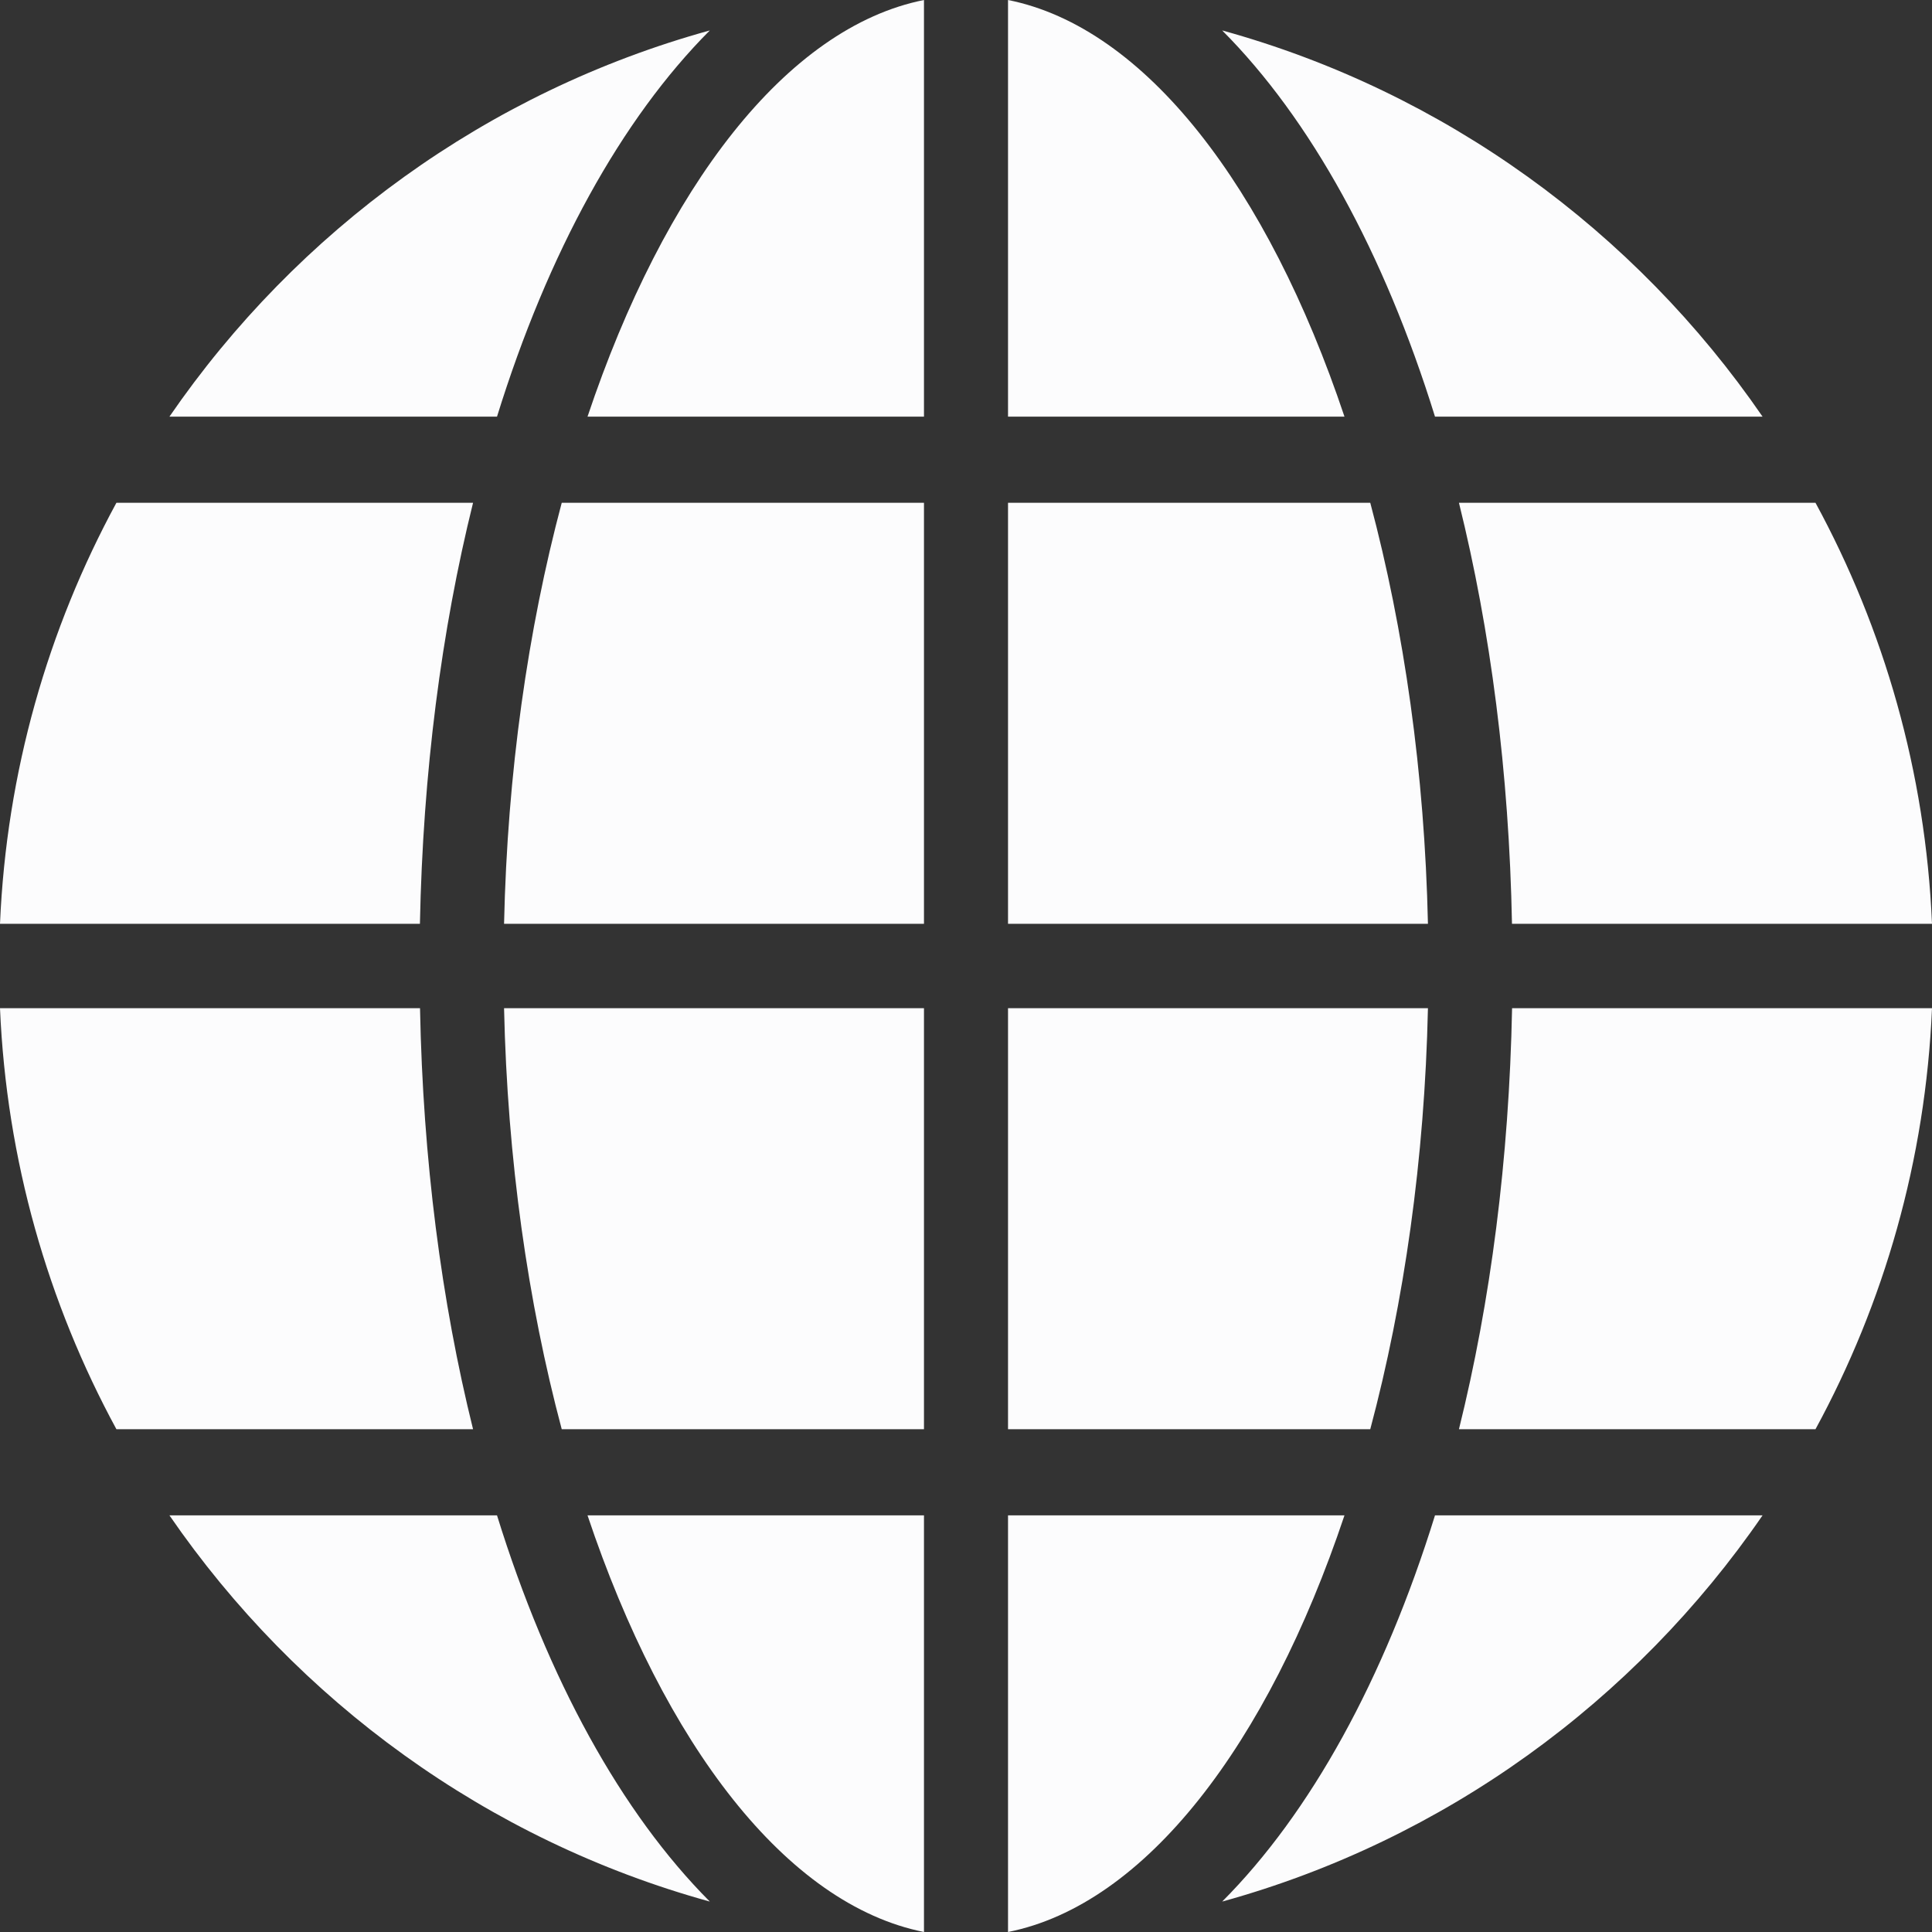 <svg width="20" height="20" viewBox="0 0 20 20" fill="none" xmlns="http://www.w3.org/2000/svg">
<rect x="0" y="0" width="20" height="20" fill="#333333" stroke="none"/>
<path d="M9.565 0C8.142 0.284 6.877 1.94 6.082 4.313H9.565V0ZM10.435 0V4.313H13.918C13.123 1.94 11.858 0.284 10.435 0ZM7.348 0.315C5.047 0.95 3.076 2.389 1.754 4.313H5.145C5.672 2.614 6.434 1.232 7.348 0.315ZM12.652 0.315C13.566 1.232 14.328 2.614 14.855 4.313H18.246C16.924 2.389 14.953 0.95 12.652 0.315ZM1.205 5.205C0.496 6.511 0.067 7.991 0 9.563H4.347C4.378 7.996 4.57 6.524 4.897 5.205H1.205ZM5.815 5.205C5.465 6.518 5.252 8.001 5.218 9.563H9.565V5.205H5.815ZM10.435 5.205V9.563H14.782C14.748 8.001 14.535 6.518 14.185 5.205H10.435ZM15.103 5.205C15.43 6.523 15.622 7.996 15.652 9.563H20C19.933 7.991 19.504 6.511 18.794 5.205H15.103ZM0 10.437C0.067 12.009 0.496 13.489 1.205 14.795H4.897C4.57 13.476 4.378 12.004 4.348 10.437H0ZM5.218 10.437C5.252 11.999 5.465 13.482 5.815 14.795H9.565V10.437H5.218ZM10.435 10.437V14.795H14.185C14.535 13.482 14.748 11.999 14.782 10.437H10.435ZM15.653 10.437C15.622 12.004 15.43 13.476 15.103 14.795H18.794C19.504 13.489 19.933 12.009 20 10.437H15.653ZM1.754 15.687C3.076 17.61 5.047 19.05 7.348 19.685C6.434 18.768 5.672 17.386 5.145 15.687H1.754ZM6.082 15.687C6.877 18.06 8.142 19.716 9.565 20V15.687H6.082ZM10.435 15.687V20C11.858 19.716 13.123 18.06 13.918 15.687H10.435ZM14.855 15.687C14.328 17.386 13.566 18.768 12.652 19.685C14.953 19.05 16.924 17.611 18.246 15.687H14.855Z" fill="#FCFCFD"/>
</svg>
